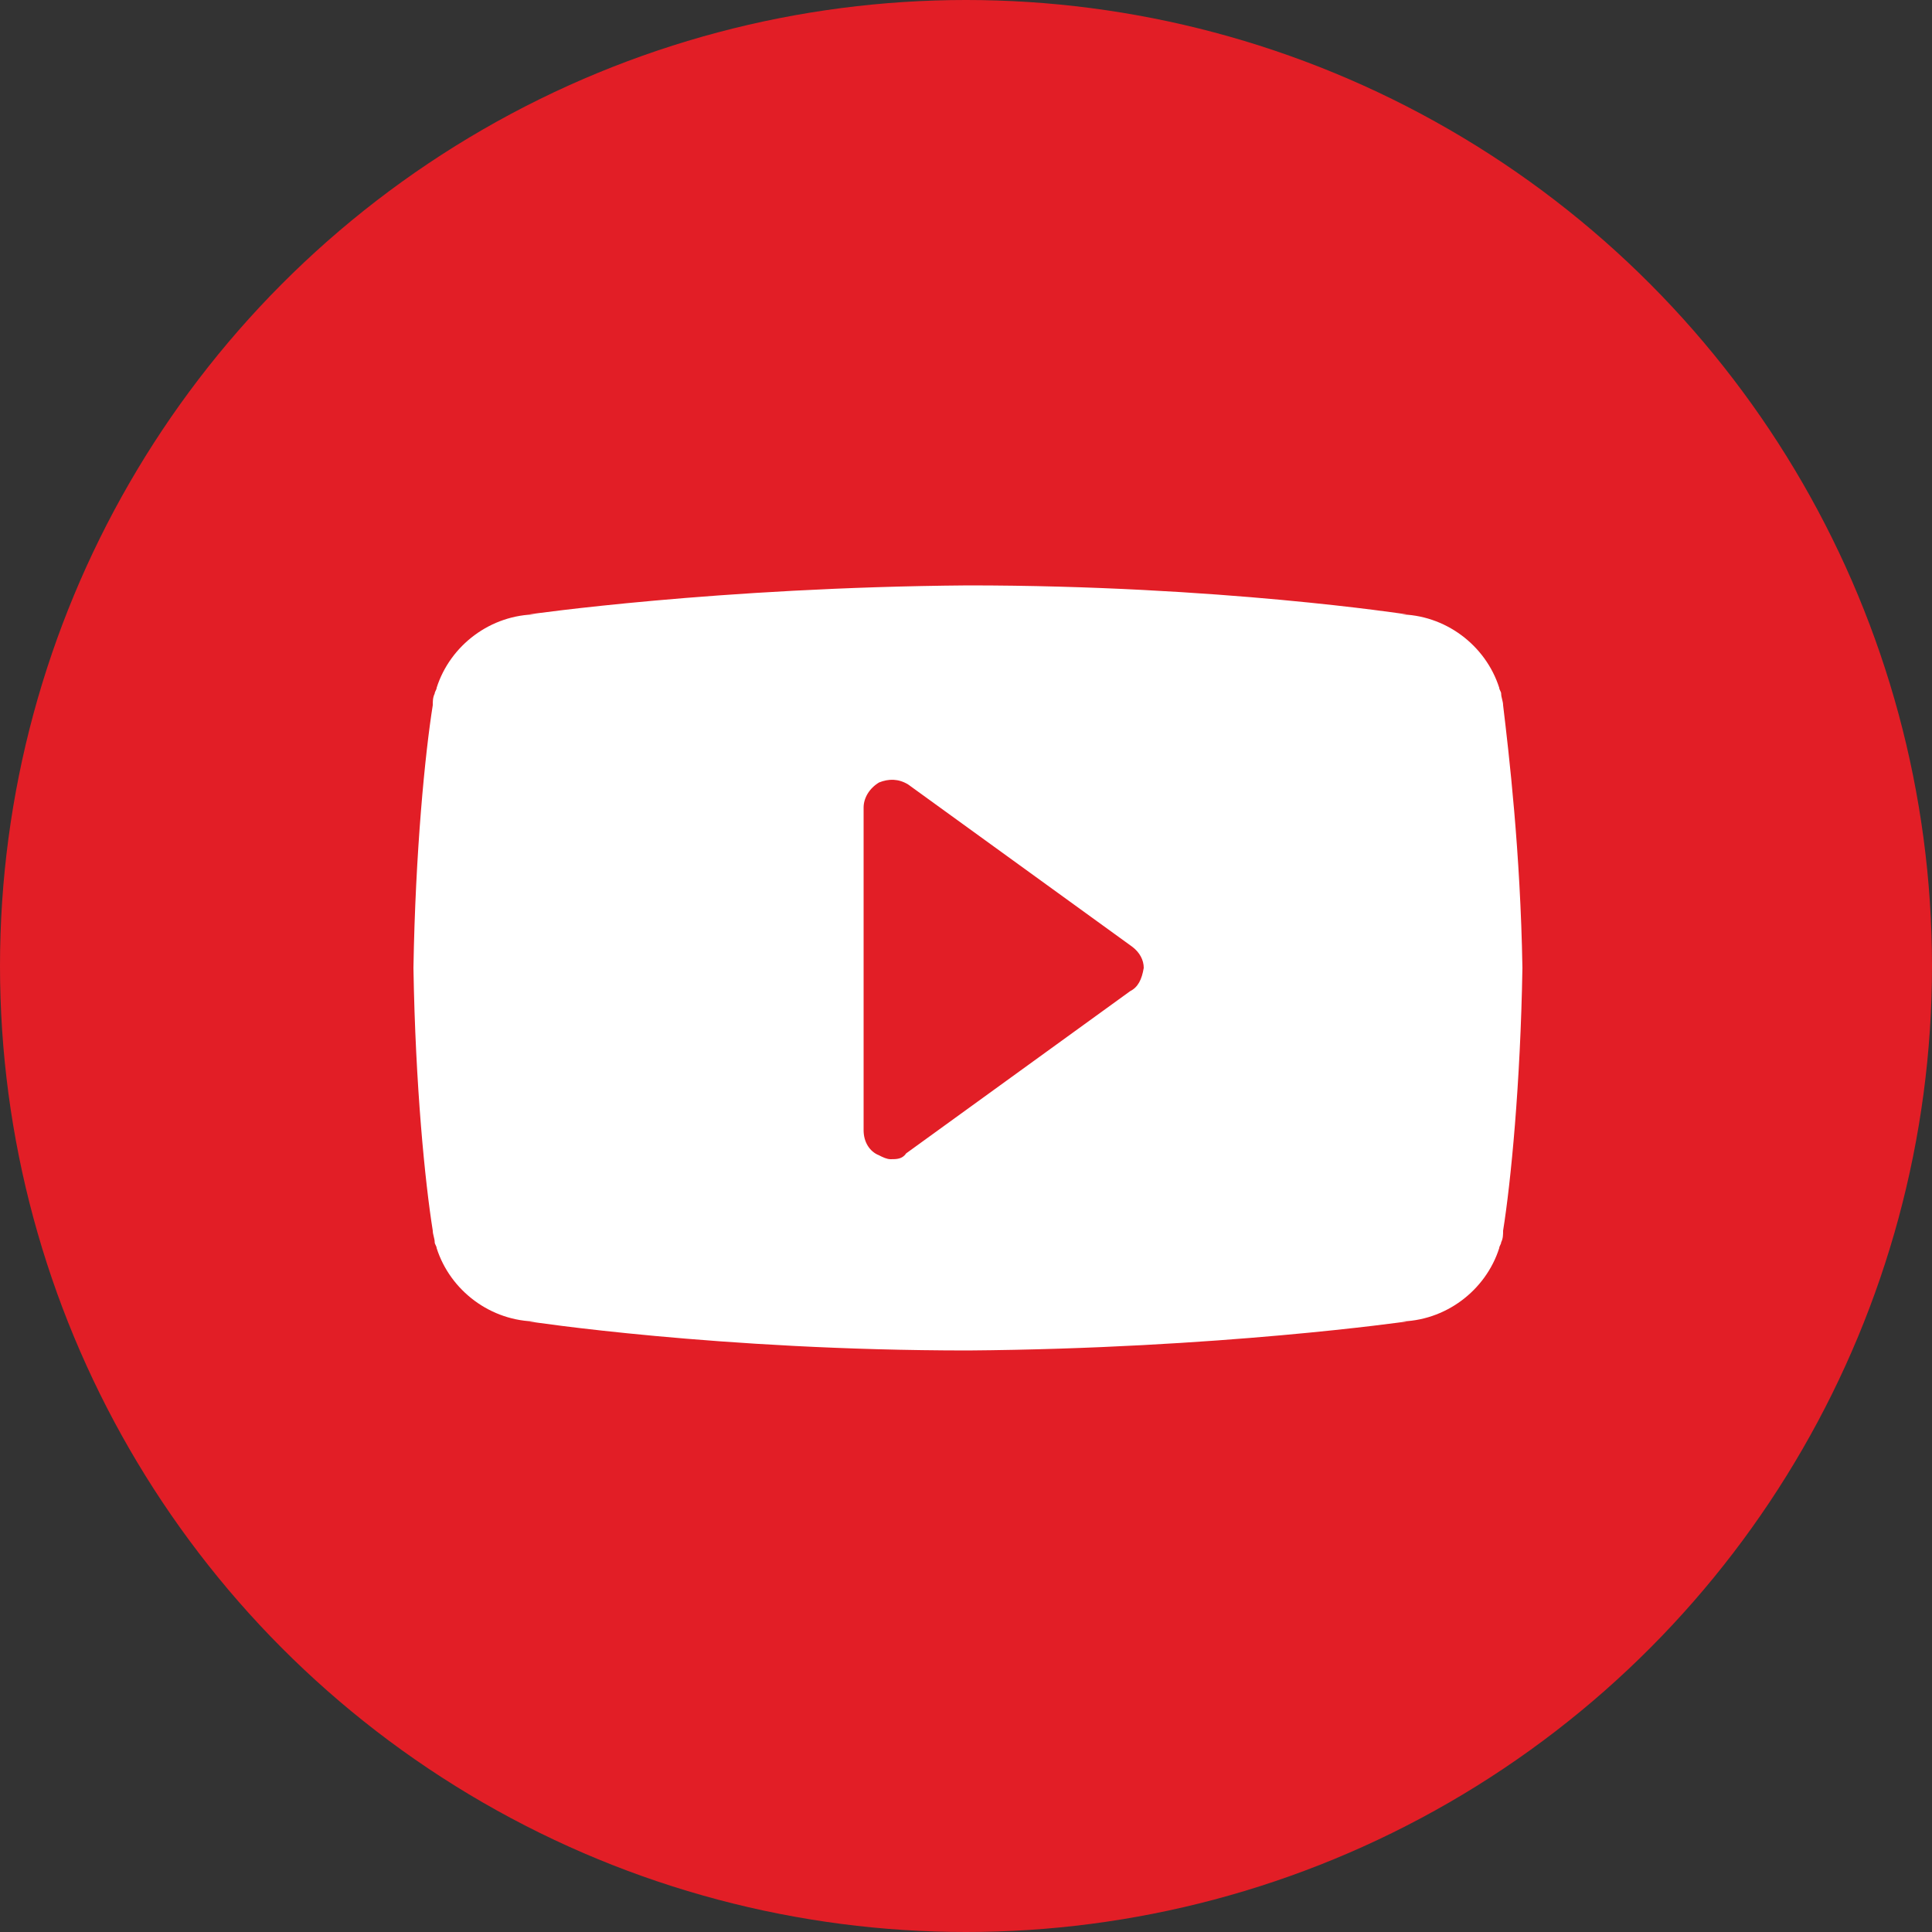 <?xml version="1.0" encoding="utf-8"?>
<!-- Generator: Adobe Illustrator 18.1.1, SVG Export Plug-In . SVG Version: 6.00 Build 0)  -->
<!DOCTYPE svg PUBLIC "-//W3C//DTD SVG 1.1//EN" "http://www.w3.org/Graphics/SVG/1.1/DTD/svg11.dtd">
<svg version="1.1" id="Layer_1" xmlns="http://www.w3.org/2000/svg" xmlns:xlink="http://www.w3.org/1999/xlink" x="0px" y="0px"
	 viewBox="0 0 100 100" enable-background="new 0 0 100 100" xml:space="preserve">
<rect x="0" y="0" width="100" height="100" fill="#333333" stroke="none"/>
<g>
	<circle fill="#E21E26" cx="50" cy="50" r="50"/>
	<g>
		<path fill="#FFFFFF" d="M77.8,36.5c0-0.2-0.1-0.4-0.1-0.6c0-0.1-0.1-0.2-0.1-0.3c-0.7-2.2-2.8-3.8-5.2-3.8h0.4
			c0,0-9.7-1.5-22.7-1.5c-13,0.1-22.7,1.5-22.7,1.5h0.4c-2.4,0-4.5,1.6-5.2,3.8c0,0.1-0.1,0.2-0.1,0.3c-0.1,0.2-0.1,0.4-0.1,0.6
			c-0.4,2.5-0.9,7.6-1,13.6c0.1,6.1,0.6,11.1,1,13.6c0,0.2,0.1,0.4,0.1,0.6c0,0.1,0.1,0.2,0.1,0.3c0.7,2.2,2.8,3.8,5.2,3.8h-0.4
			c0,0,9.8,1.5,22.7,1.5c13-0.1,22.7-1.5,22.7-1.5h-0.4c2.4,0,4.5-1.6,5.2-3.8c0-0.1,0.1-0.2,0.1-0.3c0.1-0.2,0.1-0.4,0.1-0.6
			c0.4-2.5,0.9-7.6,1-13.6C78.7,44.1,78.1,39,77.8,36.5z M58.5,51.3l-11.6,8.4C46.7,60,46.4,60,46.1,60c-0.2,0-0.4-0.1-0.6-0.2
			c-0.5-0.2-0.8-0.7-0.8-1.3V41.8c0-0.5,0.3-1,0.8-1.3c0.5-0.2,1-0.2,1.5,0.1l11.6,8.4c0.4,0.3,0.6,0.7,0.6,1.1
			C59.1,50.7,58.9,51.1,58.5,51.3z"/>
	</g>
</g>
</svg>
